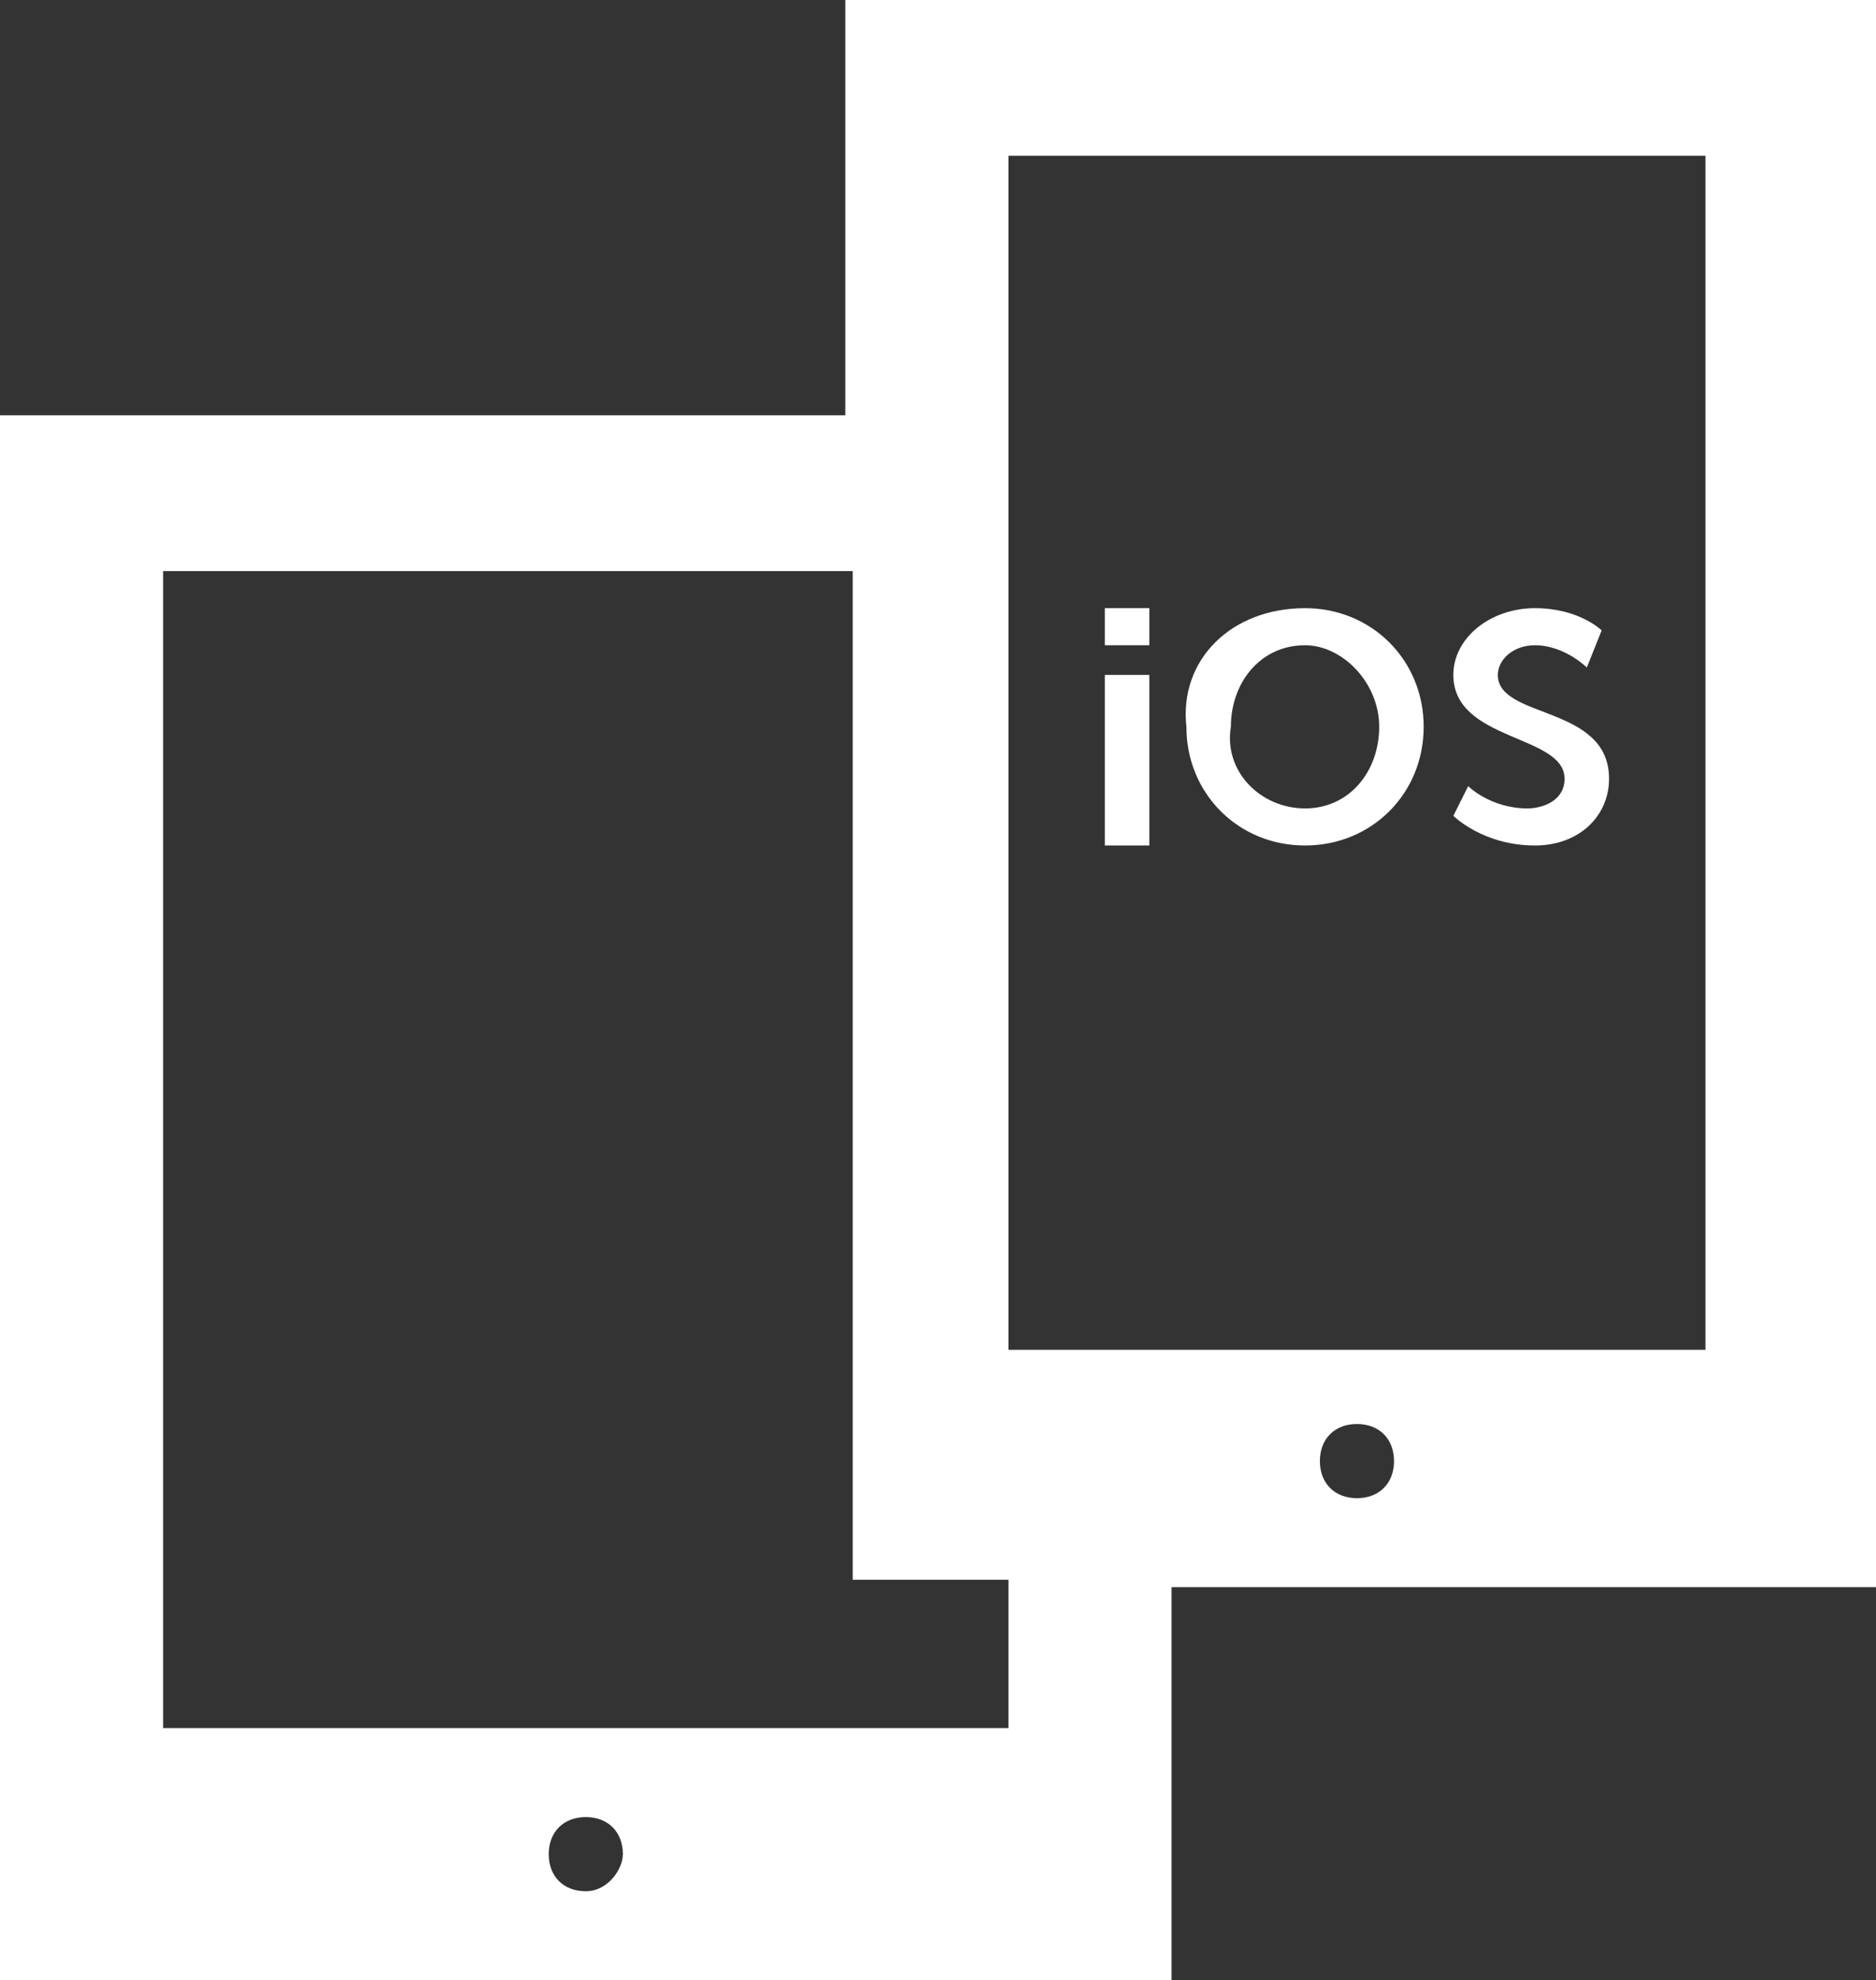 <?xml version="1.0" encoding="utf-8"?>
<!-- Generator: Adobe Illustrator 26.4.1, SVG Export Plug-In . SVG Version: 6.00 Build 0)  -->
<svg version="1.1" id="Layer_1" xmlns="http://www.w3.org/2000/svg" xmlns:xlink="http://www.w3.org/1999/xlink" x="0px" y="0px"
	 viewBox="0 0 25.3 26.7" style="enable-background:new 0 0 25.3 26.7;" xml:space="preserve">
<rect x="0" y="0" width="25.3" height="26.7" fill="#333333" stroke="none"/>
<style type="text/css">
	.st0{fill:#FFFFFF;}
</style>
<path class="st0" d="M11.4,0v5.6H0v21.1h15.8v-5.3h9.5V0H11.4z M13.6,21.3v2H2.2V7.7h9.3v13.6H13.6z M23,2.1v16.1h-9.4V2.1H23z
	 M7.9,25.5c-0.3,0-0.5-0.2-0.5-0.5s0.2-0.5,0.5-0.5s0.5,0.2,0.5,0.5C8.4,25.2,8.2,25.5,7.9,25.5z M18.3,20.2c-0.3,0-0.5-0.2-0.5-0.5
	s0.2-0.5,0.5-0.5s0.5,0.2,0.5,0.5S18.6,20.2,18.3,20.2z M14.9,8.2h0.6v0.5h-0.6V8.2z M14.9,9.1h0.6v2.3h-0.6V9.1z M17.6,8.2
	c0.9,0,1.6,0.7,1.6,1.6s-0.7,1.6-1.6,1.6S16,10.7,16,9.8C15.9,8.9,16.6,8.2,17.6,8.2z M17.6,10.9c0.6,0,1-0.5,1-1.1s-0.5-1.1-1-1.1
	c-0.6,0-1,0.5-1,1.1C16.5,10.4,17,10.9,17.6,10.9z M19.8,10.6c0,0,0.3,0.3,0.8,0.3c0.2,0,0.5-0.1,0.5-0.4c0-0.6-1.5-0.5-1.5-1.4
	c0-0.5,0.5-0.9,1.1-0.9s0.9,0.3,0.9,0.3L21.4,9c0,0-0.3-0.3-0.7-0.3c-0.3,0-0.5,0.2-0.5,0.4c0,0.6,1.5,0.4,1.5,1.4
	c0,0.5-0.4,0.9-1,0.9c-0.7,0-1.1-0.4-1.1-0.4L19.8,10.6z"/>
</svg>
